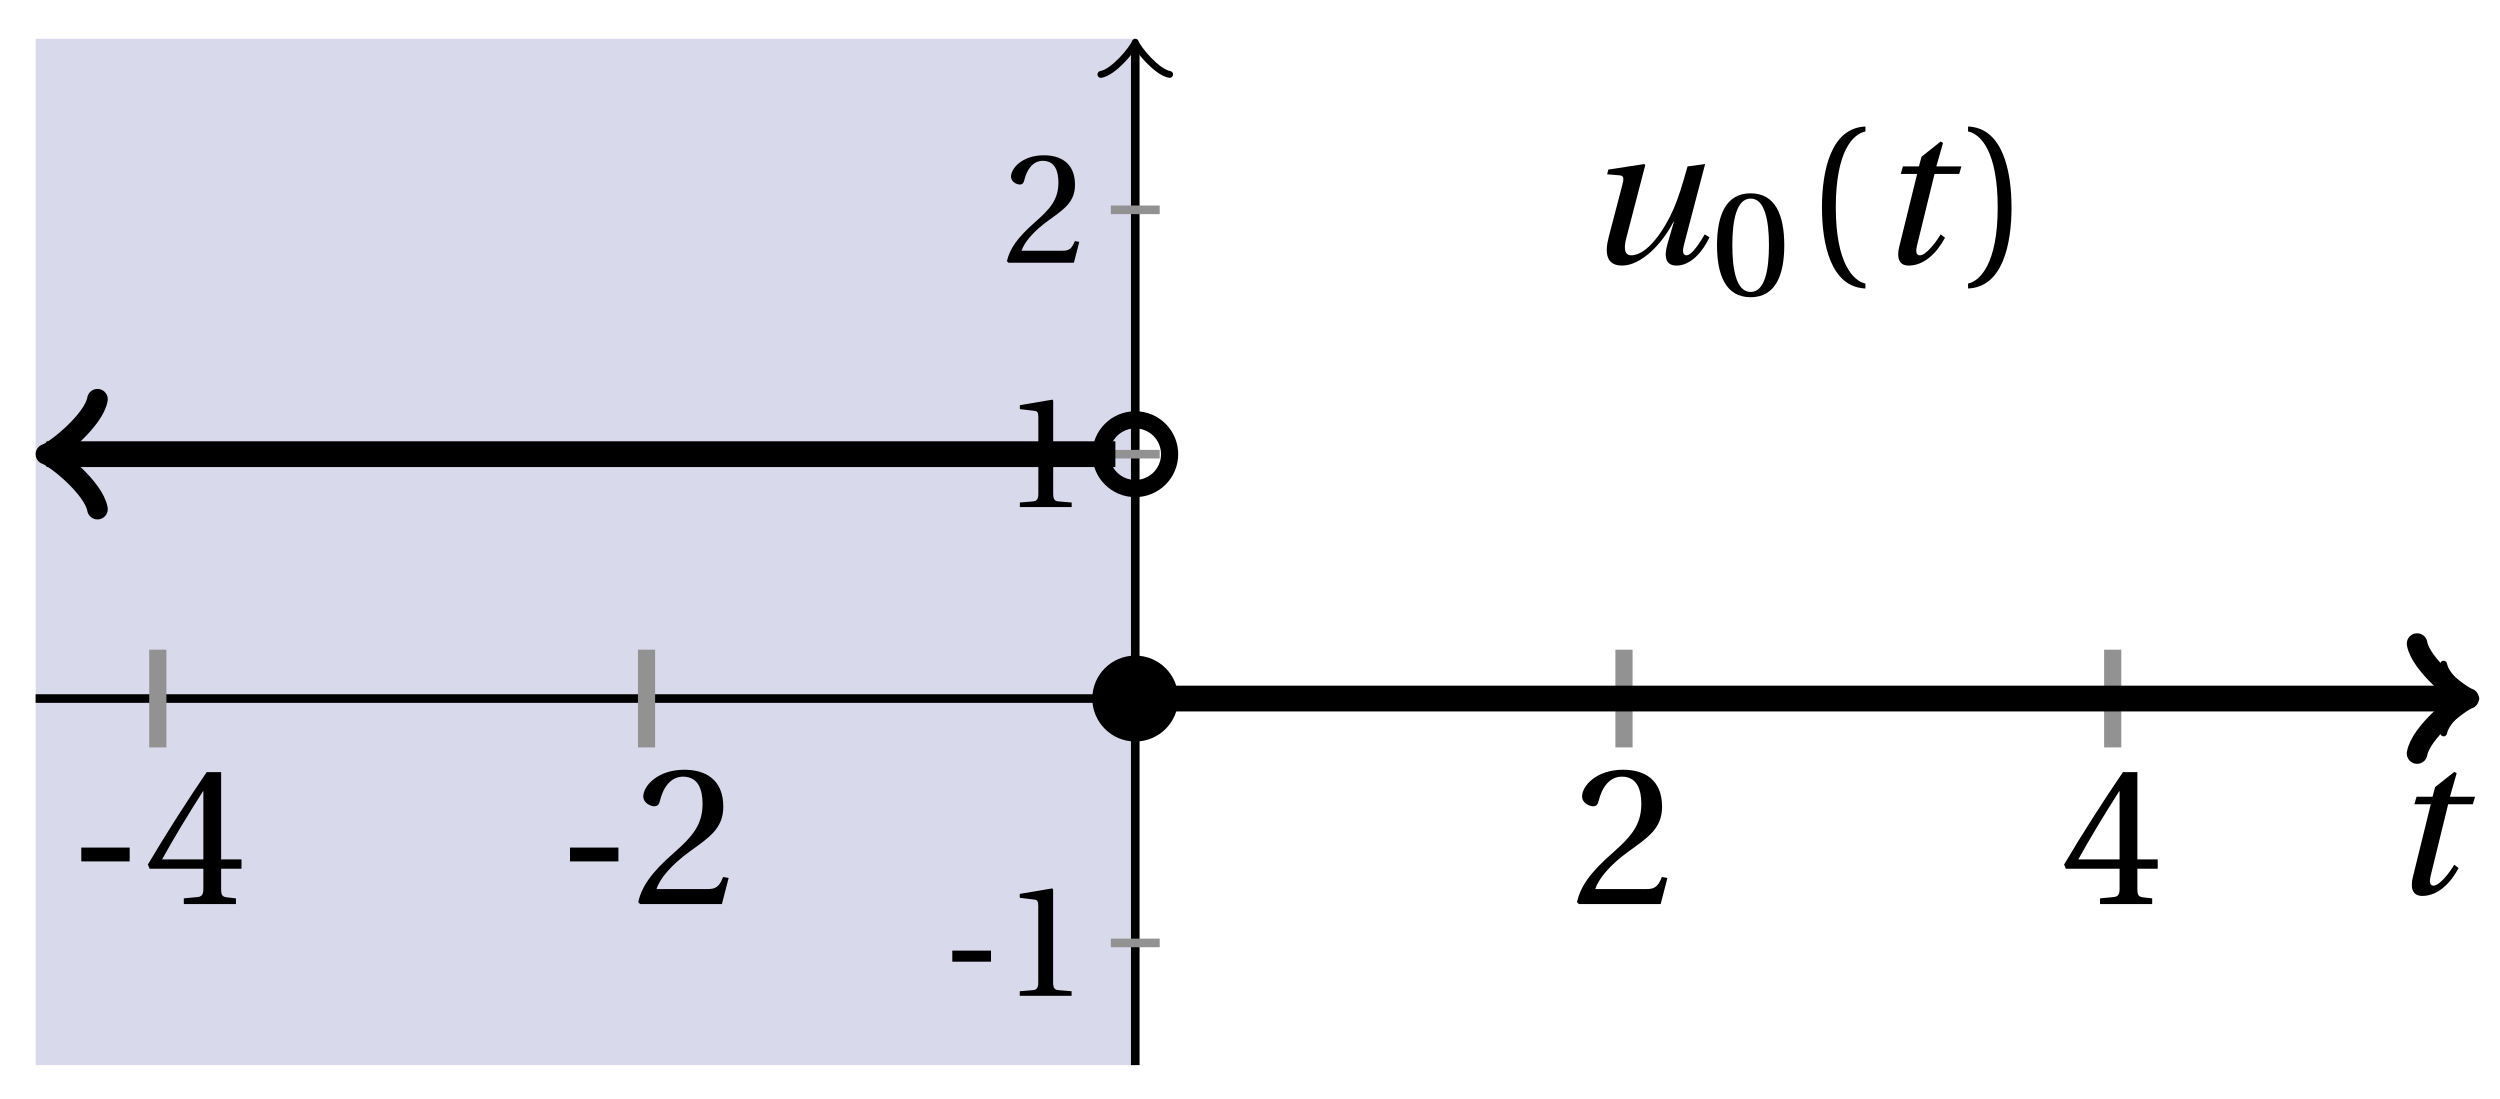 <svg xmlns="http://www.w3.org/2000/svg" xmlns:xlink="http://www.w3.org/1999/xlink" version="1.1" width="116" height="51" viewBox="0 0 116 51">
<defs>
<path id="font_1_1" d="M.428 .452 .439 .49H.312L.346 .609 .334 .616 .237 .539 .224 .49H.143L.132 .452H.215L.125 .086C.11 .029 .122-.012 .172-.012 .252-.012 .316 .054 .356 .129L.334 .146C.311 .107 .26 .04 .229 .04 .208 .04 .208 .063 .214 .088L.303 .452H.428Z"/>
<path id="font_2_3" d="M.074 .286V.216H.319V.286H.074Z"/>
<path id="font_2_7" d="M.3 .179V.077C.3 .043 .289 .037 .265 .035L.201 .029V0H.465V.029L.42 .034C.397 .037 .39 .043 .39 .077V.179H.493V.226H.39V.668H.317C.223 .53 .111 .356 .019 .2L.028 .179H.3M.091 .226C.151 .335 .221 .45 .298 .571H.3V.226H.091Z"/>
<path id="font_2_6" d="M.485 .132 .457 .137C.436 .083 .416 .076 .376 .076H.12C.136 .128 .195 .199 .288 .266 .384 .336 .458 .381 .458 .493 .458 .632 .366 .68 .261 .68 .124 .68 .053 .597 .053 .545 .053 .511 .091 .495 .108 .495 .126 .495 .133 .505 .137 .522 .153 .59 .192 .645 .254 .645 .331 .645 .353 .58 .353 .507 .353 .4 .299 .34 .212 .263 .089 .156 .046 .088 .027 .01L.037 0H.451L.485 .132Z"/>
<path id="font_2_5" d="M.437 0V.029L.353 .036C.332 .038 .32 .046 .32 .085V.674L.315 .68 .109 .645V.62L.202 .609C.219 .607 .226 .599 .226 .57V.085C.226 .066 .223 .054 .217 .047 .212 .04 .204 .037 .193 .036L.109 .029V0H.437Z"/>
<path id="font_1_2" d="M.533 .49C.504 .388 .488 .335 .462 .274 .418 .173 .331 .04 .248 .04 .216 .04 .208 .07 .223 .128L.319 .497 .314 .502 .132 .474 .126 .45 .188 .445C.212 .443 .211 .428 .203 .397L.134 .133C.113 .053 .121-.012 .201-.012 .297-.012 .402 .094 .462 .21H.464L.431 .096C.412 .029 .424-.012 .477-.012 .549-.012 .609 .057 .644 .131L.62 .146C.6 .112 .556 .04 .528 .04 .507 .04 .507 .063 .515 .094L.622 .502 .533 .49Z"/>
<path id="font_2_4" d="M.265 .645C.36 .645 .387 .497 .387 .334 .387 .171 .36 .023 .265 .023 .17 .023 .143 .171 .143 .334 .143 .497 .17 .645 .265 .645M.265 .68C.1 .68 .041 .534 .041 .334 .041 .134 .1-.012 .265-.012 .43-.012 .489 .134 .489 .334 .489 .534 .43 .68 .265 .68Z"/>
<path id="font_2_1" d="M.175 .282C.175 .568 .262 .654 .325 .667V.692C.15 .685 .105 .468 .105 .282 .105 .096 .15-.121 .325-.128V-.103C.267-.091 .175-.006 .175 .282Z"/>
<path id="font_2_2" d="M.175 .282C.175-.006 .083-.091 .025-.103V-.128C.2-.121 .245 .096 .245 .282 .245 .468 .2 .685 .025 .692V.667C.088 .654 .175 .568 .175 .282Z"/>
</defs>
<path transform="matrix(1,0,0,-1,52.676,32.413)" d="M-51.023-17.008V30.614H0V-17.008ZM0 30.614" fill="#d9d9ec"/>
<path transform="matrix(1,0,0,-1,52.676,32.413)" stroke-width=".399" stroke-linecap="butt" stroke-miterlimit="10" stroke-linejoin="miter" fill="none" stroke="#000000" d="M-51.023 0H61.904"/>
<path transform="matrix(1,0,0,-1,114.58,32.413)" stroke-width=".319" stroke-linecap="round" stroke-linejoin="round" fill="none" stroke="#000000" d="M-1.196 1.594C-1.096 .996 0 .1 .299 0 0-.1-1.096-.996-1.196-1.594"/>
<path transform="matrix(1,0,0,-1,52.676,32.413)" stroke-width=".399" stroke-linecap="butt" stroke-miterlimit="10" stroke-linejoin="miter" fill="none" stroke="#000000" d="M0-17.008V30.156"/>
<path transform="matrix(0,-1,-1,-0,52.676,2.257)" stroke-width=".319" stroke-linecap="round" stroke-linejoin="round" fill="none" stroke="#000000" d="M-1.196 1.594C-1.096 .996 0 .1 .299 0 0-.1-1.096-.996-1.196-1.594"/>
<use data-text="t" xlink:href="#font_1_1" transform="matrix(9.166,0,0,-9.166,110.817,41.461)"/>
<path transform="matrix(1,0,0,-1,52.676,32.413)" stroke-width=".797" stroke-linecap="butt" stroke-miterlimit="10" stroke-linejoin="miter" fill="none" stroke="#929292" d="M-45.354 2.268V-2.268"/>
<use data-text="-" xlink:href="#font_2_3" transform="matrix(9.166,0,0,-9.166,3.093,41.949)"/>
<use data-text="4" xlink:href="#font_2_7" transform="matrix(9.166,0,0,-9.166,6.686,41.949)"/>
<path transform="matrix(1,0,0,-1,52.676,32.413)" stroke-width=".797" stroke-linecap="butt" stroke-miterlimit="10" stroke-linejoin="miter" fill="none" stroke="#929292" d="M-22.677 2.268V-2.268"/>
<use data-text="-" xlink:href="#font_2_3" transform="matrix(9.166,0,0,-9.166,25.77,41.949)"/>
<use data-text="2" xlink:href="#font_2_6" transform="matrix(9.166,0,0,-9.166,29.363,41.949)"/>
<path transform="matrix(1,0,0,-1,52.676,32.413)" stroke-width=".797" stroke-linecap="butt" stroke-miterlimit="10" stroke-linejoin="miter" fill="none" stroke="#929292" d="M22.677 2.268V-2.268"/>
<use data-text="2" xlink:href="#font_2_6" transform="matrix(9.166,0,0,-9.166,72.922,41.949)"/>
<path transform="matrix(1,0,0,-1,52.676,32.413)" stroke-width=".797" stroke-linecap="butt" stroke-miterlimit="10" stroke-linejoin="miter" fill="none" stroke="#929292" d="M45.354 2.268V-2.268"/>
<use data-text="4" xlink:href="#font_2_7" transform="matrix(9.166,0,0,-9.166,95.599,41.949)"/>
<path transform="matrix(1,0,0,-1,52.676,32.413)" stroke-width=".399" stroke-linecap="butt" stroke-miterlimit="10" stroke-linejoin="miter" fill="none" stroke="#929292" d="M1.134-11.339H-1.134"/>
<use data-text="-" xlink:href="#font_2_3" transform="matrix(7.332,0,0,-7.332,43.644,46.206)"/>
<use data-text="1" xlink:href="#font_2_5" transform="matrix(7.332,0,0,-7.332,46.518,46.206)"/>
<path transform="matrix(1,0,0,-1,52.676,32.413)" stroke-width=".399" stroke-linecap="butt" stroke-miterlimit="10" stroke-linejoin="miter" fill="none" stroke="#929292" d="M1.134 11.339H-1.134"/>
<use data-text="1" xlink:href="#font_2_5" transform="matrix(7.332,0,0,-7.332,46.522,23.529)"/>
<path transform="matrix(1,0,0,-1,52.676,32.413)" stroke-width=".399" stroke-linecap="butt" stroke-miterlimit="10" stroke-linejoin="miter" fill="none" stroke="#929292" d="M1.134 22.677H-1.134"/>
<use data-text="2" xlink:href="#font_2_6" transform="matrix(7.332,0,0,-7.332,46.522,12.191)"/>
<path transform="matrix(1,0,0,-1,52.676,32.413)" stroke-width="1.196" stroke-linecap="butt" stroke-miterlimit="10" stroke-linejoin="miter" fill="none" stroke="#000000" d="M-50.067 11.339H-50.517-50.011-49.505-48.999-48.493-47.987-47.481-46.975-46.469-45.963-45.457-44.951-44.445-43.939-43.433-42.926-42.42-41.914-41.408-40.902-40.396-39.89-39.384-38.878-38.372-37.866-37.36-36.854-36.348-35.842-35.336-34.829-34.323-33.817-33.311-32.805-32.299-31.793-31.287-30.781-30.275-29.769-29.263-28.757-28.251-27.745-27.239-26.733-26.226-25.72-25.214-24.708-24.202-23.696-23.19-22.684-22.178-21.672-21.166-20.66-20.154-19.648-19.142-18.636-18.129-17.623-17.117-16.611-16.105-15.599-15.093-14.587-14.081-13.575-13.069-12.563-12.057-11.551-11.045-10.539-10.032-9.526-9.02-8.514-8.008-7.502-6.996-6.49-5.984-5.478-4.972-4.466-3.96-3.454-2.948-2.442-1.935-1.429-.923"/>
<path transform="matrix(-1,-0,0,1,2.609,21.074)" stroke-width=".956" stroke-linecap="round" stroke-linejoin="round" fill="none" stroke="#000000" d="M-1.913 2.55C-1.753 1.594 0 .159 .478 0 0-.159-1.753-1.594-1.913-2.55"/>
<path transform="matrix(1,0,0,-1,52.676,32.413)" stroke-width="1.196" stroke-linecap="butt" stroke-miterlimit="10" stroke-linejoin="miter" fill="none" stroke="#000000" d="M0 0H.63 1.26 1.889 2.519 3.149 3.779 4.408 5.038 5.668 6.298 6.927 7.557 8.187 8.817 9.446 10.076 10.706 11.336 11.966 12.595 13.225 13.855 14.485 15.114 15.744 16.374 17.004 17.633 18.263 18.893 19.523 20.152 20.782 21.412 22.042 22.672 23.301 23.931 24.561 25.191 25.82 26.45 27.08 27.71 28.339 28.969 29.599 30.229 30.858 31.488 32.118 32.748 33.378 34.007 34.637 35.267 35.897 36.526 37.156 37.786 38.416 39.045 39.675 40.305 40.935 41.565 42.194 42.824 43.454 44.084 44.713 45.343 45.973 46.603 47.232 47.862 48.492 49.122 49.751 50.381 51.011 51.641 52.271 52.9 53.53 54.16 54.79 55.419 56.049 56.679 57.309 57.938 58.568 59.198 59.828 60.457 61.087 61.717 61.39"/>
<path transform="matrix(1,0,0,-1,114.066,32.413)" stroke-width=".956" stroke-linecap="round" stroke-linejoin="round" fill="none" stroke="#000000" d="M-1.913 2.55C-1.753 1.594 0 .159 .478 0 0-.159-1.753-1.594-1.913-2.55"/>
<path transform="matrix(1,0,0,-1,52.676,32.413)" stroke-width=".797" stroke-linecap="butt" stroke-miterlimit="10" stroke-linejoin="miter" fill="none" stroke="#000000" d="M1.594 11.339C1.594 12.219 .88 12.933 0 12.933-.88 12.933-1.594 12.219-1.594 11.339-1.594 10.458-.88 9.745 0 9.745 .88 9.745 1.594 10.458 1.594 11.339ZM0 11.339"/>
<path transform="matrix(1,0,0,-1,52.676,32.413)" d="M1.993 0C1.993 1.1 1.1 1.993 0 1.993-1.1 1.993-1.993 1.1-1.993 0-1.993-1.1-1.1-1.993 0-1.993 1.1-1.993 1.993-1.1 1.993 0ZM0 0"/>
<use data-text="u" xlink:href="#font_1_2" transform="matrix(9.166,0,0,-9.166,73.417,12.213)"/>
<use data-text="0" xlink:href="#font_2_4" transform="matrix(6.966,0,0,-6.966,79.384,13.707)"/>
<use data-text="(" xlink:href="#font_2_1" transform="matrix(9.166,0,0,-9.166,83.577,12.213)"/>
<use data-text="t" xlink:href="#font_1_1" transform="matrix(9.166,0,0,-9.166,86.985,12.213)"/>
<use data-text=")" xlink:href="#font_2_2" transform="matrix(9.166,0,0,-9.166,91.089,12.213)"/>
</svg>
